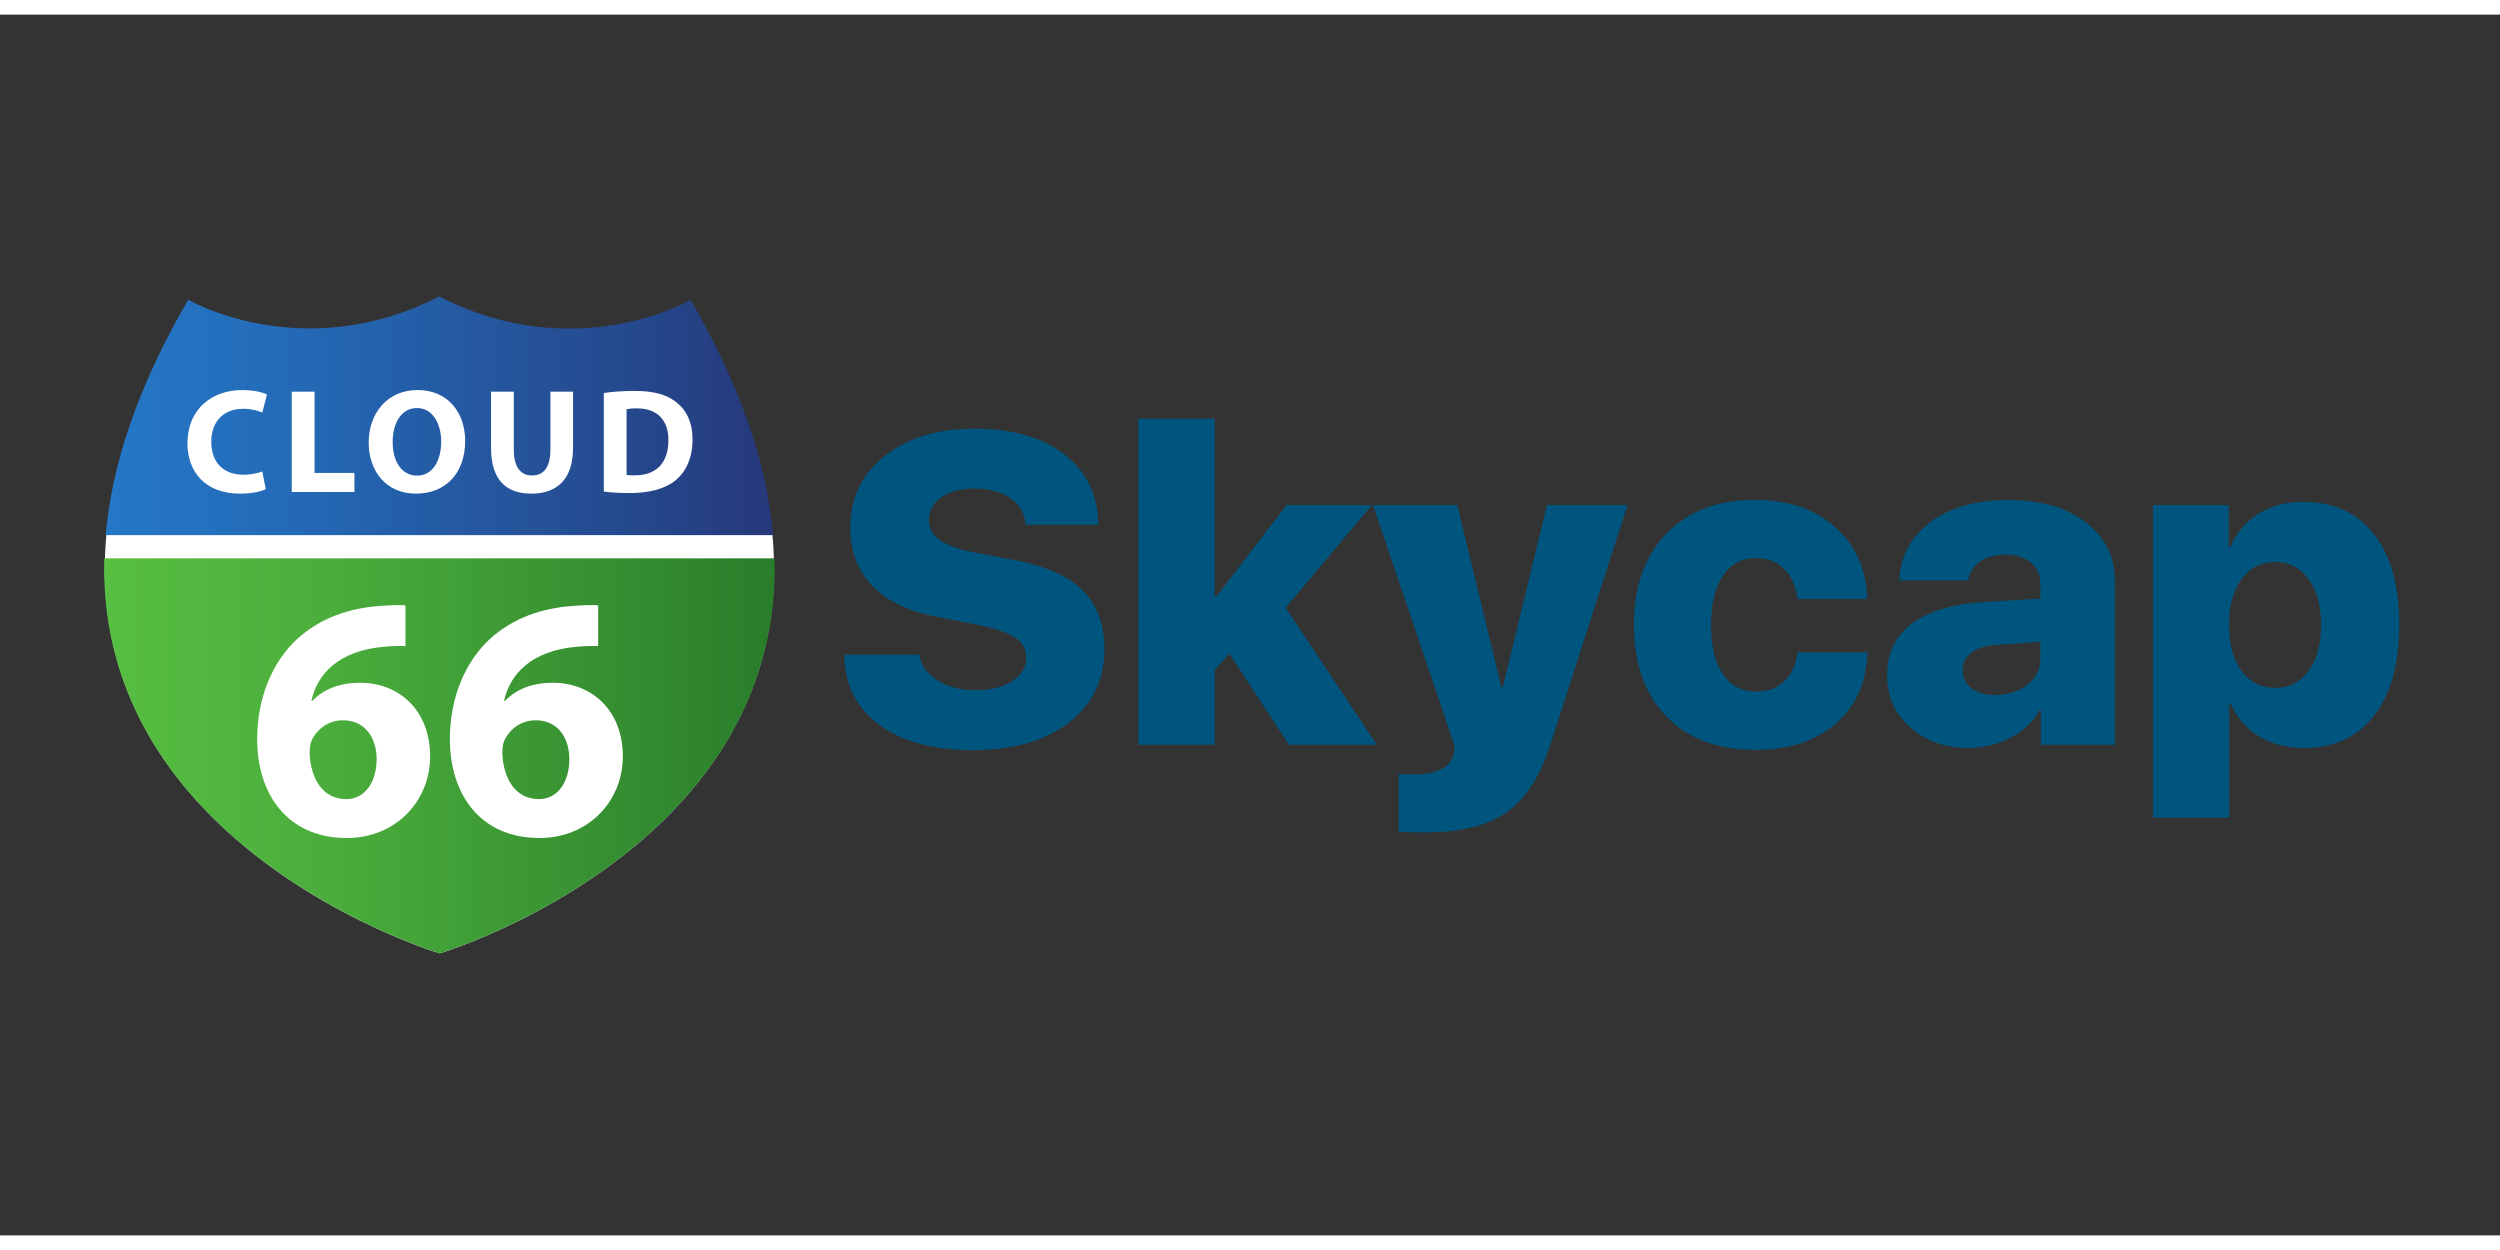 <?xml version="1.0" encoding="UTF-8" standalone="no"?>
<!-- Generator: Adobe Illustrator 16.0.4, SVG Export Plug-In . SVG Version: 6.00 Build 0)  -->

<svg
   xmlns:dc="http://purl.org/dc/elements/1.1/"
   xmlns:cc="http://creativecommons.org/ns#"
   xmlns:rdf="http://www.w3.org/1999/02/22-rdf-syntax-ns#"
   xmlns:svg="http://www.w3.org/2000/svg"
   xmlns="http://www.w3.org/2000/svg"
   xmlns:sodipodi="http://sodipodi.sourceforge.net/DTD/sodipodi-0.dtd"
   xmlns:inkscape="http://www.inkscape.org/namespaces/inkscape"
   version="1.1"
   id="Layer_1"
   x="0px"
   y="0px"
   width="120"
   height="60"
   viewBox="-13.207 1.581 122.587 59.861"
   enable-background="new 0 0 915.227 207.439"
   xml:space="preserve"
   sodipodi:docname="skycap-ar21.svg"
   inkscape:version="0.92.3 (2405546, 2018-03-11)"><rect x="-13.207" y="1.581" width="122.587" height="59.861" fill="#333333" stroke="none"/><defs
   id="defs61" /><sodipodi:namedview
   pagecolor="#ffffff"
   bordercolor="#666666"
   borderopacity="1"
   objecttolerance="10"
   gridtolerance="10"
   guidetolerance="10"
   inkscape:pageopacity="0"
   inkscape:pageshadow="2"
   inkscape:window-width="1920"
   inkscape:window-height="1001"
   id="namedview59"
   showgrid="false"
   inkscape:zoom="4.1905967"
   inkscape:cx="88.630578"
   inkscape:cy="12.034059"
   inkscape:window-x="-9"
   inkscape:window-y="-9"
   inkscape:window-maximized="1"
   inkscape:current-layer="Layer_1" />

<linearGradient
   id="SVGID_1_"
   gradientUnits="userSpaceOnUse"
   x1="62.176"
   y1="20.152"
   x2="263.255"
   y2="20.152"
   gradientTransform="matrix(0.114,0,0,-0.114,-6.428,27.69)">
	<stop
   offset="0"
   style="stop-color:#2478C7"
   id="stop4" />
	<stop
   offset="0.257"
   style="stop-color:#246BB8"
   id="stop6" />
	<stop
   offset="0.752"
   style="stop-color:#254B90"
   id="stop8" />
	<stop
   offset="1"
   style="stop-color:#26387A"
   id="stop10" />
</linearGradient>

<linearGradient
   id="SVGID_2_"
   gradientUnits="userSpaceOnUse"
   x1="61.716"
   y1="-82.251"
   x2="263.718"
   y2="-82.251"
   gradientTransform="matrix(0.114,0,0,-0.114,-6.428,27.69)">
	<stop
   offset="0"
   style="stop-color:#57BF42"
   id="stop15" />
	<stop
   offset="0.318"
   style="stop-color:#4BAE3C"
   id="stop17" />
	<stop
   offset="0.948"
   style="stop-color:#2C812C"
   id="stop19" />
	<stop
   offset="1"
   style="stop-color:#297D2B"
   id="stop21" />
</linearGradient>



<g
   id="g944"
   transform="matrix(0.998,0,0,0.998,1.728,0.064)"><g
     transform="matrix(1.433,0,0,1.433,-10.703,-15.157)"
     id="g922"><path
       d="m 12.106,43.824 c 0,0 18.384,-5.509 8.582,-22.357 0,0 -3.92,2.278 -8.582,-0.106 l -0.028,-0.006 C 7.416,23.738 3.496,21.461 3.496,21.461 -6.305,38.309 12.078,43.818 12.078,43.818 Z"
       id="path2"
       inkscape:connector-curvature="0"
       style="fill:#ffffff;stroke-width:0.114" /><path
       d="m 20.706,21.42 c 0,0 -3.928,2.282 -8.6,-0.107 l -0.028,-0.006 C 7.407,23.697 3.478,21.414 3.478,21.414 1.704,24.465 0.855,27.142 0.649,29.485 H 23.535 C 23.329,27.143 22.48,24.468 20.706,21.42 Z"
       id="path13"
       inkscape:connector-curvature="0"
       style="fill:url(#SVGID_1_);stroke-width:0.114" /><path
       d="M 23.583,30.28 H 0.601 C 0.332,40.296 12.078,43.817 12.078,43.817 l 0.028,0.006 c 1.14e-4,-1.14e-4 11.751,-3.523 11.477,-13.543 z"
       id="path24"
       inkscape:connector-curvature="0"
       style="fill:url(#SVGID_2_);stroke-width:0.114" /><g
       id="g36"
       transform="matrix(0.114,0,0,0.114,-0.054,20.583)">
	<path
   d="m 54.312,64.267 c -1.253,0.626 -4.074,1.343 -7.746,1.343 -10.431,0 -15.802,-6.537 -15.802,-15.133 0,-10.298 7.343,-16.026 16.473,-16.026 3.541,0 6.227,0.715 7.436,1.342 l -1.389,5.417 c -1.39,-0.579 -3.312,-1.119 -5.731,-1.119 -5.419,0 -9.625,3.269 -9.625,9.984 0,6.044 3.579,9.849 9.668,9.849 2.059,0 4.342,-0.447 5.688,-0.983 z"
   id="path26"
   inkscape:connector-curvature="0"
   style="fill:#ffffff" />
	<path
   d="m 62.136,34.94 h 6.852 v 24.444 h 11.995 v 5.731 H 62.136 Z"
   id="path28"
   inkscape:connector-curvature="0"
   style="fill:#ffffff" />
	<path
   d="m 114.288,49.718 c 0,9.892 -6.002,15.892 -14.822,15.892 -8.955,0 -14.19,-6.761 -14.19,-15.354 0,-9.046 5.775,-15.805 14.687,-15.805 9.265,-0.002 14.325,6.937 14.325,15.267 z m -21.805,0.399 c 0,5.909 2.777,10.074 7.343,10.074 4.608,0 7.25,-4.388 7.25,-10.251 0,-5.417 -2.594,-10.074 -7.294,-10.074 -4.614,0 -7.299,4.387 -7.299,10.251 z"
   id="path30"
   inkscape:connector-curvature="0"
   style="fill:#ffffff" />
	<path
   d="m 128.915,34.94 v 17.372 c 0,5.193 1.967,7.833 5.458,7.833 3.585,0 5.556,-2.506 5.556,-7.833 V 34.94 h 6.805 v 16.922 c 0,9.314 -4.7,13.747 -12.583,13.747 -7.609,0 -12.088,-4.208 -12.088,-13.833 V 34.94 Z"
   id="path32"
   inkscape:connector-curvature="0"
   style="fill:#ffffff" />
	<path
   d="m 155.989,35.344 c 2.507,-0.403 5.774,-0.626 9.224,-0.626 5.729,0 9.444,1.03 12.354,3.223 3.139,2.328 5.104,6.047 5.104,11.374 0,5.773 -2.104,9.759 -5.012,12.222 -3.182,2.641 -8.015,3.894 -13.923,3.894 -3.541,0 -6.047,-0.223 -7.746,-0.446 z m 6.847,24.625 c 0.584,0.133 1.525,0.133 2.376,0.133 6.177,0.044 10.207,-3.357 10.207,-10.563 0.044,-6.271 -3.627,-9.583 -9.493,-9.583 -1.521,0 -2.506,0.134 -3.09,0.271 z"
   id="path34"
   inkscape:connector-curvature="0"
   style="fill:#ffffff" />
</g><g
       id="g42"
       transform="matrix(0.114,0,0,0.114,-0.054,20.583)">
	<path
   d="m 96.332,111.421 c -1.775,0 -3.654,0 -6.163,0.208 -14.102,1.148 -20.368,8.355 -22.143,16.292 h 0.313 c 3.341,-3.448 8.042,-5.431 14.414,-5.431 11.386,0 20.994,8.043 20.994,22.144 0,13.476 -10.339,24.545 -25.068,24.545 -18.068,0 -26.948,-13.474 -26.948,-29.663 0,-12.742 4.701,-23.396 12.013,-30.186 6.79,-6.164 15.564,-9.504 26.217,-10.026 2.926,-0.209 4.805,-0.209 6.371,-0.104 z m -17.757,46.06 c 5.535,0 9.088,-5.116 9.088,-12.011 0,-6.268 -3.344,-11.698 -10.134,-11.698 -4.28,0 -7.833,2.609 -9.398,6.059 -0.417,0.836 -0.626,2.089 -0.626,3.968 0.312,7.207 3.759,13.684 10.966,13.684 z"
   id="path38"
   inkscape:connector-curvature="0"
   style="fill:#ffffff" />
	<path
   d="m 154.289,111.421 c -1.774,0 -3.654,0 -6.162,0.208 -14.102,1.148 -20.368,8.355 -22.144,16.292 h 0.313 c 3.341,-3.448 8.042,-5.431 14.414,-5.431 11.385,0 20.993,8.043 20.993,22.144 0,13.476 -10.339,24.545 -25.066,24.545 -18.069,0 -26.949,-13.474 -26.949,-29.663 0,-12.742 4.7,-23.396 12.013,-30.186 6.789,-6.164 15.563,-9.504 26.217,-10.026 2.926,-0.209 4.805,-0.209 6.371,-0.104 z m -17.757,46.06 c 5.535,0 9.089,-5.116 9.089,-12.011 0,-6.268 -3.345,-11.698 -10.134,-11.698 -4.28,0 -7.833,2.609 -9.398,6.059 -0.418,0.836 -0.626,2.089 -0.626,3.968 0.312,7.207 3.759,13.684 10.965,13.684 z"
   id="path40"
   inkscape:connector-curvature="0"
   style="fill:#ffffff" />
</g></g><g
     transform="matrix(0.114,0,0,0.114,-0.054,18.388)"
     id="g56">
	<path
   style="fill:#00557f"
   inkscape:connector-curvature="0"
   id="path44"
   d="m 233.107,127.924 h 32.38 c 0.618,4.516 3.201,8.196 7.748,11.041 4.546,2.846 10.004,4.268 16.375,4.268 6.556,0 11.845,-1.313 15.866,-3.943 4.02,-2.628 6.03,-5.984 6.03,-10.066 0,-3.712 -1.562,-6.603 -4.685,-8.676 -3.125,-2.071 -8.521,-3.911 -16.19,-5.521 l -17.536,-3.433 c -12.31,-2.35 -21.618,-6.788 -27.927,-13.314 -6.31,-6.525 -9.464,-14.892 -9.464,-25.097 0,-12.865 4.964,-23.196 14.892,-30.989 9.927,-7.793 22.715,-11.69 38.364,-11.69 16.576,0 29.612,3.727 39.107,11.18 9.494,7.455 14.335,17.521 14.521,30.2 h -31.36 c -0.31,-4.825 -2.475,-8.628 -6.494,-11.412 -4.021,-2.783 -9.155,-4.175 -15.402,-4.175 -5.938,0 -10.716,1.238 -14.334,3.711 -3.619,2.475 -5.428,5.752 -5.428,9.835 0,3.588 1.562,6.48 4.686,8.675 3.122,2.197 8.211,4.006 15.262,5.428 l 17.351,3.248 c 13.175,2.537 22.854,6.898 29.041,13.082 6.184,6.186 9.277,14.566 9.277,25.144 0,13.3 -5.103,23.892 -15.309,31.778 -10.206,7.886 -23.938,11.829 -41.195,11.829 -17.134,0 -30.634,-3.618 -40.499,-10.855 -9.867,-7.238 -14.892,-17.32 -15.077,-30.248 z" />
	<path
   style="fill:#00557f"
   inkscape:connector-curvature="0"
   id="path46"
   d="m 393.34,102.966 30.339,-39.525 h 36.742 l -37.113,44.257 39.247,59.009 H 424.7 l -25.7,-39.339 -6.309,7.329 v 32.01 H 359.846 V 26.142 h 32.845 v 76.823 h 0.649 z" />
	<path
   style="fill:#00557f"
   inkscape:connector-curvature="0"
   id="path48"
   d="m 483.988,204.468 c -7.361,0 -11.352,-0.062 -11.969,-0.186 v -24.865 c 0.309,0.061 2.227,0.093 5.753,0.093 10.886,0 16.886,-3.031 17.999,-9.093 l 0.464,-2.876 -35.257,-104.1 h 36.277 l 19.021,78.4 h 0.649 l 19.021,-78.4 h 34.7 l -33.216,103.08 c -4.393,13.731 -10.686,23.488 -18.881,29.272 -8.197,5.783 -19.717,8.675 -34.561,8.675 z" />
	<path
   style="fill:#00557f"
   inkscape:connector-curvature="0"
   id="path50"
   d="M 674.003,103.893 H 643.85 c -0.557,-5.381 -2.429,-9.664 -5.613,-12.85 -3.187,-3.185 -7.253,-4.778 -12.201,-4.778 -6.062,0 -10.809,2.521 -14.242,7.562 -3.433,5.042 -5.149,12.108 -5.149,21.2 0,9.218 1.701,16.315 5.104,21.294 3.4,4.979 8.165,7.469 14.288,7.469 5.011,0 9.077,-1.469 12.201,-4.407 3.122,-2.938 4.994,-7.098 5.613,-12.479 h 30.246 c -0.495,12.99 -5.088,23.242 -13.777,30.758 -8.691,7.515 -20.243,11.272 -34.654,11.272 -16.144,0 -28.887,-4.793 -38.226,-14.381 -9.341,-9.587 -14.011,-22.762 -14.011,-39.525 0,-16.576 4.67,-29.689 14.011,-39.339 9.339,-9.649 22.02,-14.474 38.04,-14.474 14.35,0 25.9,3.897 34.654,11.691 8.751,7.792 13.374,18.123 13.869,30.987 z" />
	<path
   style="fill:#00557f"
   inkscape:connector-curvature="0"
   id="path52"
   d="m 717.425,168.098 c -9.834,0 -18.107,-2.923 -24.818,-8.768 -6.712,-5.846 -10.067,-13.345 -10.067,-22.5 0,-9.587 3.572,-17.039 10.717,-22.36 7.144,-5.318 17.52,-8.41 31.128,-9.277 l 24.216,-1.485 V 97.77 c 0,-4.144 -1.377,-7.344 -4.129,-9.603 -2.753,-2.257 -6.479,-3.386 -11.18,-3.386 -4.393,0 -8.012,1.036 -10.855,3.108 -2.846,2.073 -4.516,4.748 -5.011,8.026 h -29.597 c 0.432,-10.453 4.901,-18.849 13.407,-25.19 8.504,-6.339 19.716,-9.51 33.633,-9.51 13.731,0 24.803,3.201 33.216,9.603 8.411,6.402 12.618,14.799 12.618,25.19 v 70.699 h -31.917 v -14.845 h -0.649 c -2.723,5.072 -6.912,9.046 -12.571,11.922 -5.661,2.875 -11.708,4.314 -18.141,4.314 z m 11.598,-22.824 c 5.442,0 10.067,-1.469 13.871,-4.407 3.805,-2.937 5.706,-6.727 5.706,-11.365 v -7.145 l -19.02,1.299 c -4.64,0.311 -8.212,1.424 -10.717,3.341 -2.505,1.918 -3.758,4.453 -3.758,7.607 0,3.279 1.253,5.877 3.758,7.794 2.505,1.918 5.892,2.876 10.16,2.876 z" />
	<path
   style="fill:#00557f"
   inkscape:connector-curvature="0"
   id="path54"
   d="m 861.885,62.049 c 13.051,0 23.21,4.639 30.479,13.917 7.267,9.278 10.901,22.299 10.901,39.061 0,16.764 -3.604,29.799 -10.809,39.107 -7.207,9.311 -17.273,13.964 -30.201,13.964 -7.484,0 -13.979,-1.67 -19.483,-5.01 -5.506,-3.341 -9.557,-8.01 -12.154,-14.011 h -0.649 v 49.082 H 797.124 V 63.441 h 32.659 v 18.092 h 0.649 c 2.598,-6.124 6.648,-10.902 12.154,-14.335 5.505,-3.433 11.938,-5.149 19.299,-5.149 z m -26.628,72.833 c 3.587,4.887 8.411,7.33 14.474,7.33 6.062,0 10.886,-2.459 14.475,-7.376 3.586,-4.918 5.381,-11.52 5.381,-19.81 0,-8.225 -1.81,-14.798 -5.428,-19.716 -3.618,-4.917 -8.429,-7.376 -14.428,-7.376 -6,0 -10.809,2.475 -14.427,7.422 -3.619,4.95 -5.428,11.537 -5.428,19.762 0,8.291 1.793,14.878 5.381,19.764 z" />
</g></g>
</svg>